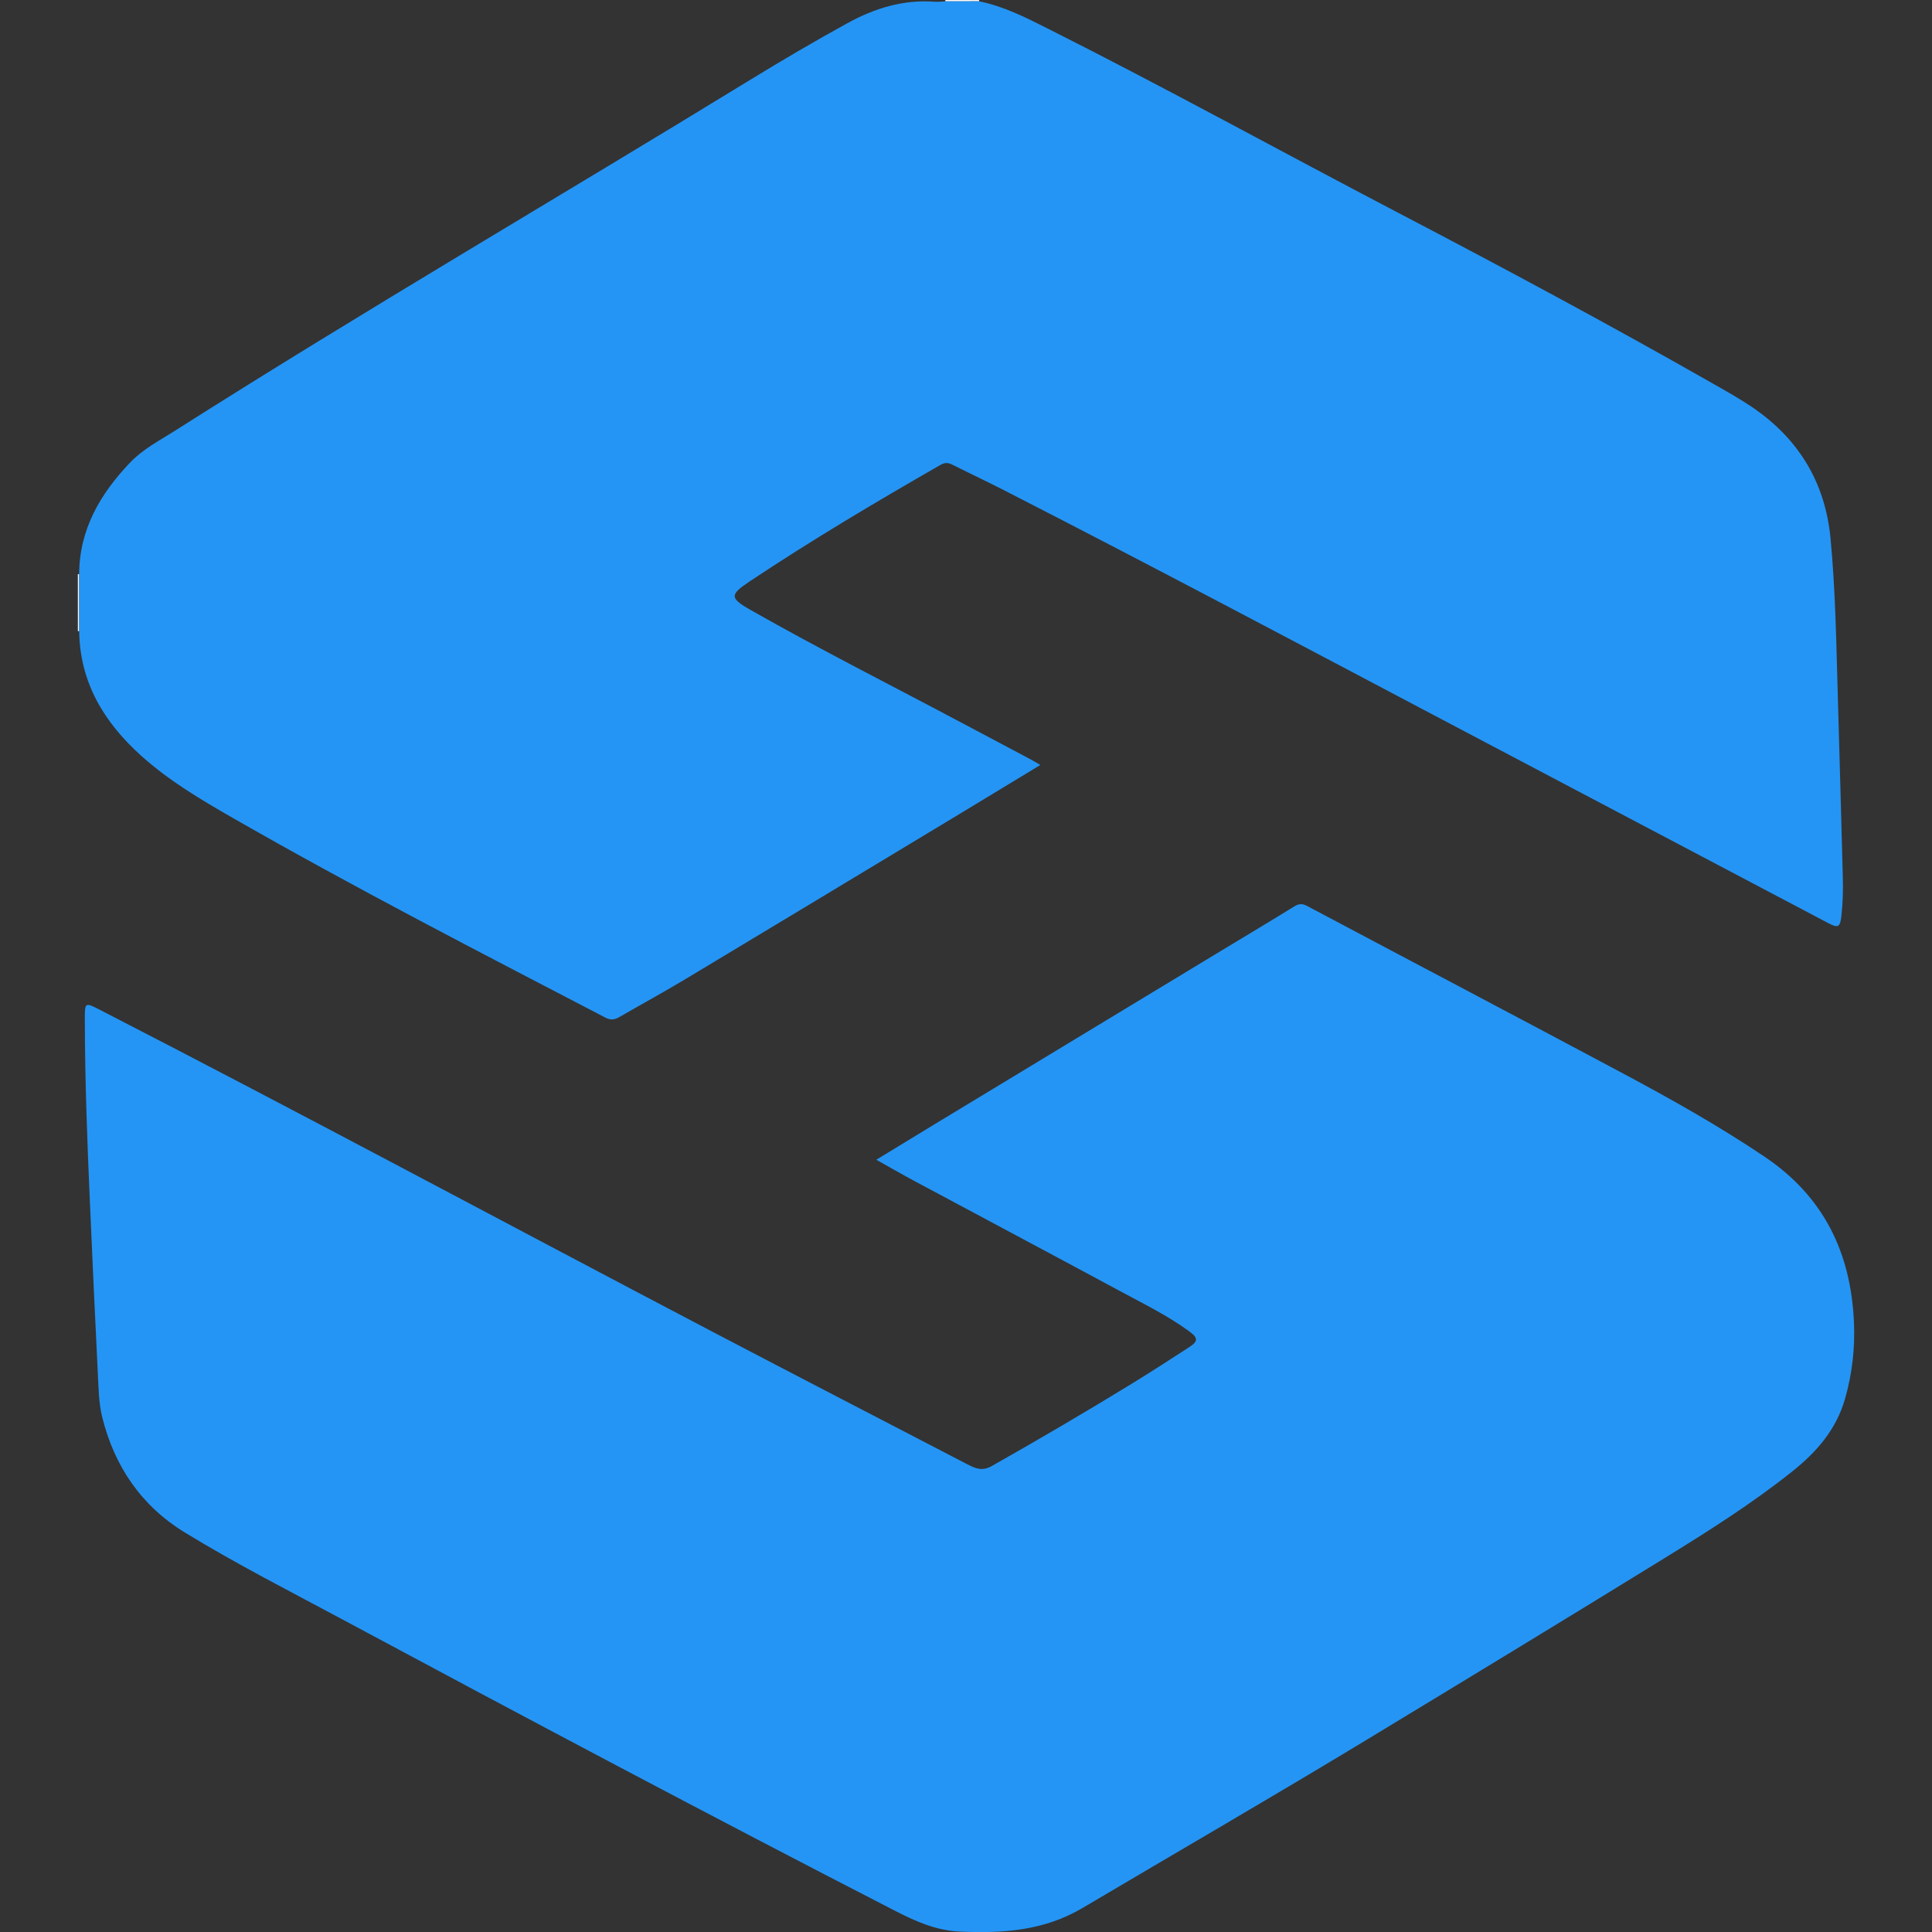 <?xml version="1.0" encoding="utf-8"?>
<!-- Generator: Adobe Illustrator 22.0.0, SVG Export Plug-In . SVG Version: 6.00 Build 0)  -->
<svg version="1.1" id="Camada_1" xmlns="http://www.w3.org/2000/svg" xmlns:xlink="http://www.w3.org/1999/xlink" x="0px" y="0px"
	 width="64px" height="64px" viewBox="0 0 64 64" enable-background="new 0 0 64 64" xml:space="preserve">
<rect x="0" y="0" width="64" height="64" fill="#333333" stroke="none"/>
<g>
	<g>
		<path fill="#FAFAFA" d="M2.579,19.021c0.015-0.001,0.029-0.001,0.044,0c0,0.628,0,1.257,0.001,1.885l-0.022,0.001l-0.022-0.001
			C2.579,20.277,2.579,19.649,2.579,19.021z"/>
		<path fill="#FAFAFA" d="M31.316,0.045c0-0.015,0-0.03,0-0.045c0.373,0,0.746,0,1.119,0c0,0.014,0,0.029,0,0.043
			C32.062,0.044,31.689,0.045,31.316,0.045z"/>
		<path fill="#2495F5" d="M29.029,38.418c0.68-0.415,1.314-0.803,1.95-1.188c3.178-1.925,6.357-3.849,9.535-5.772
			c0.788-0.477,1.58-0.949,2.364-1.433c0.151-0.093,0.263-0.098,0.425-0.012c3.488,1.853,6.985,3.689,10.469,5.55
			c1.599,0.854,3.179,1.742,4.687,2.758c1.951,1.314,2.85,3.167,2.955,5.464c0.04,0.869-0.056,1.719-0.297,2.559
			c-0.293,1.021-0.949,1.766-1.754,2.406c-1.338,1.065-2.782,1.977-4.234,2.872c-3.28,2.022-6.573,4.021-9.869,6.018
			c-3.111,1.885-6.259,3.705-9.389,5.558c-1.296,0.768-2.657,0.851-4.081,0.788c-0.789-0.035-1.478-0.347-2.161-0.699
			c-6.145-3.16-12.247-6.402-18.336-9.668c-1.736-0.931-3.493-1.827-5.173-2.855c-1.436-0.878-2.333-2.194-2.735-3.823
			c-0.116-0.47-0.12-0.972-0.145-1.461c-0.094-1.871-0.177-3.743-0.26-5.615c-0.09-2.029-0.166-4.059-0.17-6.091
			c-0.001-0.578,0-0.579,0.509-0.317c6.781,3.487,13.496,7.1,20.249,10.641c2.821,1.479,5.651,2.94,8.477,4.409
			c0.263,0.137,0.492,0.238,0.812,0.056c1.578-0.894,3.143-1.809,4.689-2.759c0.618-0.38,1.226-0.775,1.835-1.169
			c0.314-0.203,0.317-0.311,0.009-0.536c-0.715-0.522-1.51-0.911-2.286-1.329c-2.286-1.232-4.58-2.451-6.869-3.678
			C29.845,38.883,29.464,38.661,29.029,38.418z"/>
		<path fill="#2495F5" d="M31.316,0.045c0.373-0.001,0.746-0.001,1.119-0.002c0.817,0.165,1.551,0.54,2.285,0.909
			c3.905,1.964,7.732,4.076,11.605,6.101c3.509,1.835,6.999,3.705,10.439,5.666c0.426,0.243,0.855,0.482,1.261,0.756
			c1.545,1.043,2.434,2.492,2.613,4.354c0.166,1.739,0.191,3.486,0.242,5.232c0.058,2.001,0.112,4.001,0.166,6.002
			c0.012,0.432,0,0.863-0.049,1.293c-0.041,0.356-0.108,0.395-0.424,0.228c-4.257-2.243-8.513-4.487-12.769-6.732
			c-4.845-2.557-9.683-5.125-14.56-7.62c-0.567-0.29-1.143-0.561-1.712-0.846c-0.135-0.067-0.246-0.062-0.381,0.016
			c-2.143,1.231-4.267,2.491-6.324,3.862c-0.665,0.443-0.649,0.552,0.046,0.947c2.31,1.312,4.682,2.507,7.026,3.755
			c0.744,0.396,1.489,0.789,2.233,1.184c0.102,0.054,0.2,0.115,0.331,0.191c-0.909,0.551-1.785,1.085-2.664,1.615
			c-3.03,1.827-6.059,3.657-9.093,5.478c-0.722,0.434-1.463,0.837-2.193,1.259c-0.157,0.091-0.288,0.106-0.46,0.016
			C15.916,31.554,11.768,29.42,7.72,27.1c-1.063-0.609-2.121-1.236-3.038-2.06c-1.228-1.104-2.037-2.425-2.059-4.134
			c0-0.628,0-1.257-0.001-1.885c0.006-1.488,0.704-2.668,1.69-3.701c0.427-0.448,0.989-0.736,1.509-1.067
			c6.27-3.983,12.69-7.722,19.022-11.603c1.061-0.65,2.134-1.28,3.225-1.88c0.903-0.497,1.853-0.79,2.897-0.713
			C31.08,0.066,31.199,0.05,31.316,0.045z"/>
	</g>
</g>
</svg>
